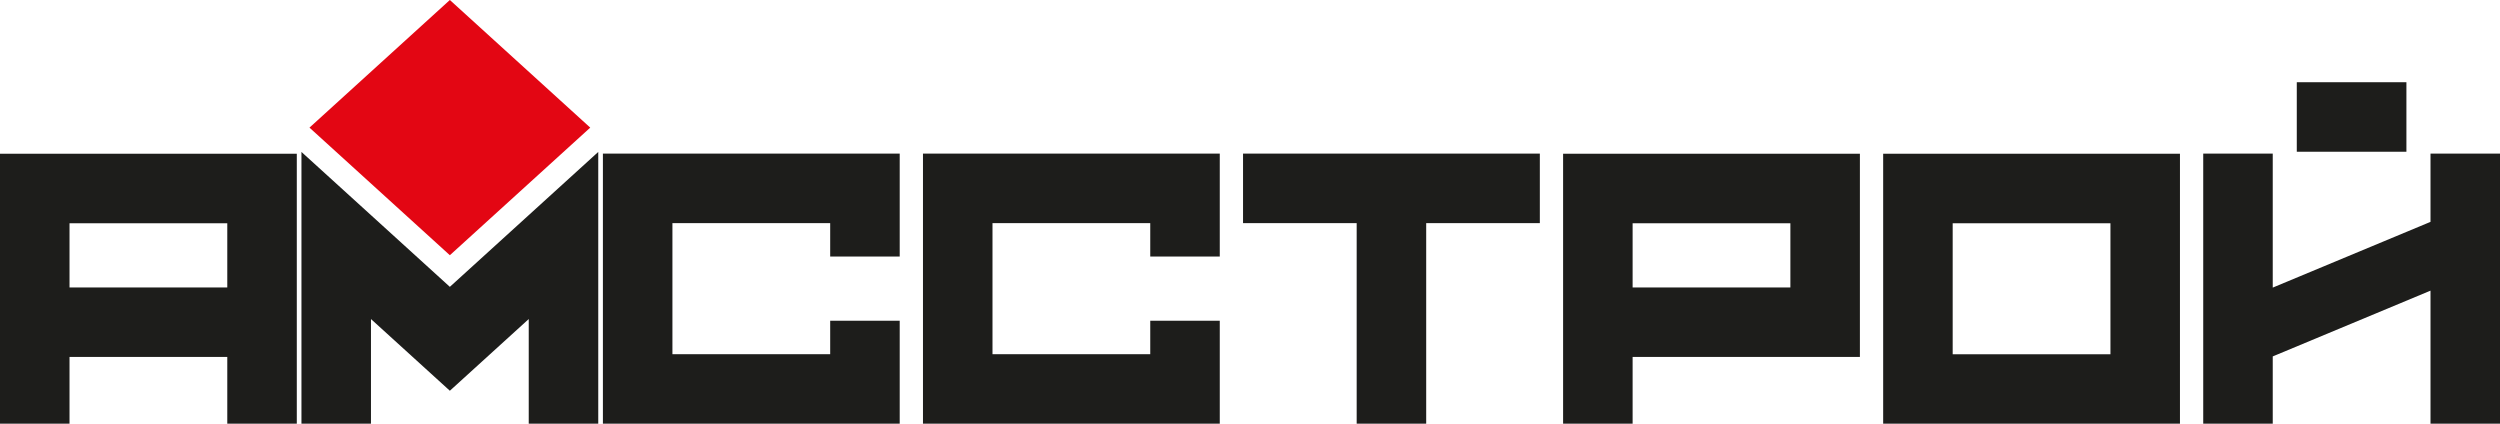 <svg xmlns="http://www.w3.org/2000/svg" viewBox="0 0 934.97 158.45"><defs><style>.cls-1{fill:#1d1d1b;stroke:#1d1d1b;stroke-miterlimit:10;}.cls-2{fill:#e30613;}</style></defs><g id="Слой_2" data-name="Слой 2"><g id="Слой_1-2" data-name="Слой 1"><path class="cls-1" d="M.5,58V158h25V133h60v25h25V58Zm85,50h-60V83h60Z"/><polygon class="cls-1" points="223.24 57.95 223.24 157.96 198.24 157.96 198.24 118.19 168.24 145.46 138.24 118.19 138.24 157.96 113.24 157.96 113.24 57.95 168.24 107.95 223.24 57.95"/><polygon class="cls-1" points="310.98 95.45 310.98 82.95 250.98 82.95 250.98 132.96 310.98 132.96 310.98 120.45 335.98 120.45 335.98 157.96 225.98 157.96 225.98 57.95 335.98 57.95 335.98 95.45 310.98 95.45"/><polygon class="cls-1" points="934.48 57.95 934.48 157.96 909.48 157.96 909.48 107.95 849.48 132.96 849.48 157.96 824.48 157.96 824.48 57.95 849.48 57.95 849.48 108.31 909.48 83.31 909.48 57.95 934.48 57.95"/><path class="cls-1" d="M704.78,58V158h110V58Zm85,75h-60V83h60Z"/><polygon class="cls-1" points="575.38 57.95 575.38 82.95 532.88 82.95 532.88 157.96 507.88 157.96 507.88 82.95 465.38 82.95 465.38 57.95 575.38 57.95"/><path class="cls-1" d="M585.08,58V158h25V133h85V58Zm85,50h-60V83h60Z"/><polygon class="cls-1" points="430.68 95.45 430.68 82.95 370.68 82.95 370.68 132.96 430.68 132.96 430.68 120.45 455.68 120.45 455.68 157.96 345.68 157.96 345.68 57.95 455.68 57.95 455.68 95.45 430.68 95.45"/><rect class="cls-1" x="859.47" y="31.25" width="40" height="25"/><polygon class="cls-2" points="168.24 95.45 115.74 47.73 168.24 0 220.74 47.73 168.24 95.45"/></g></g></svg>